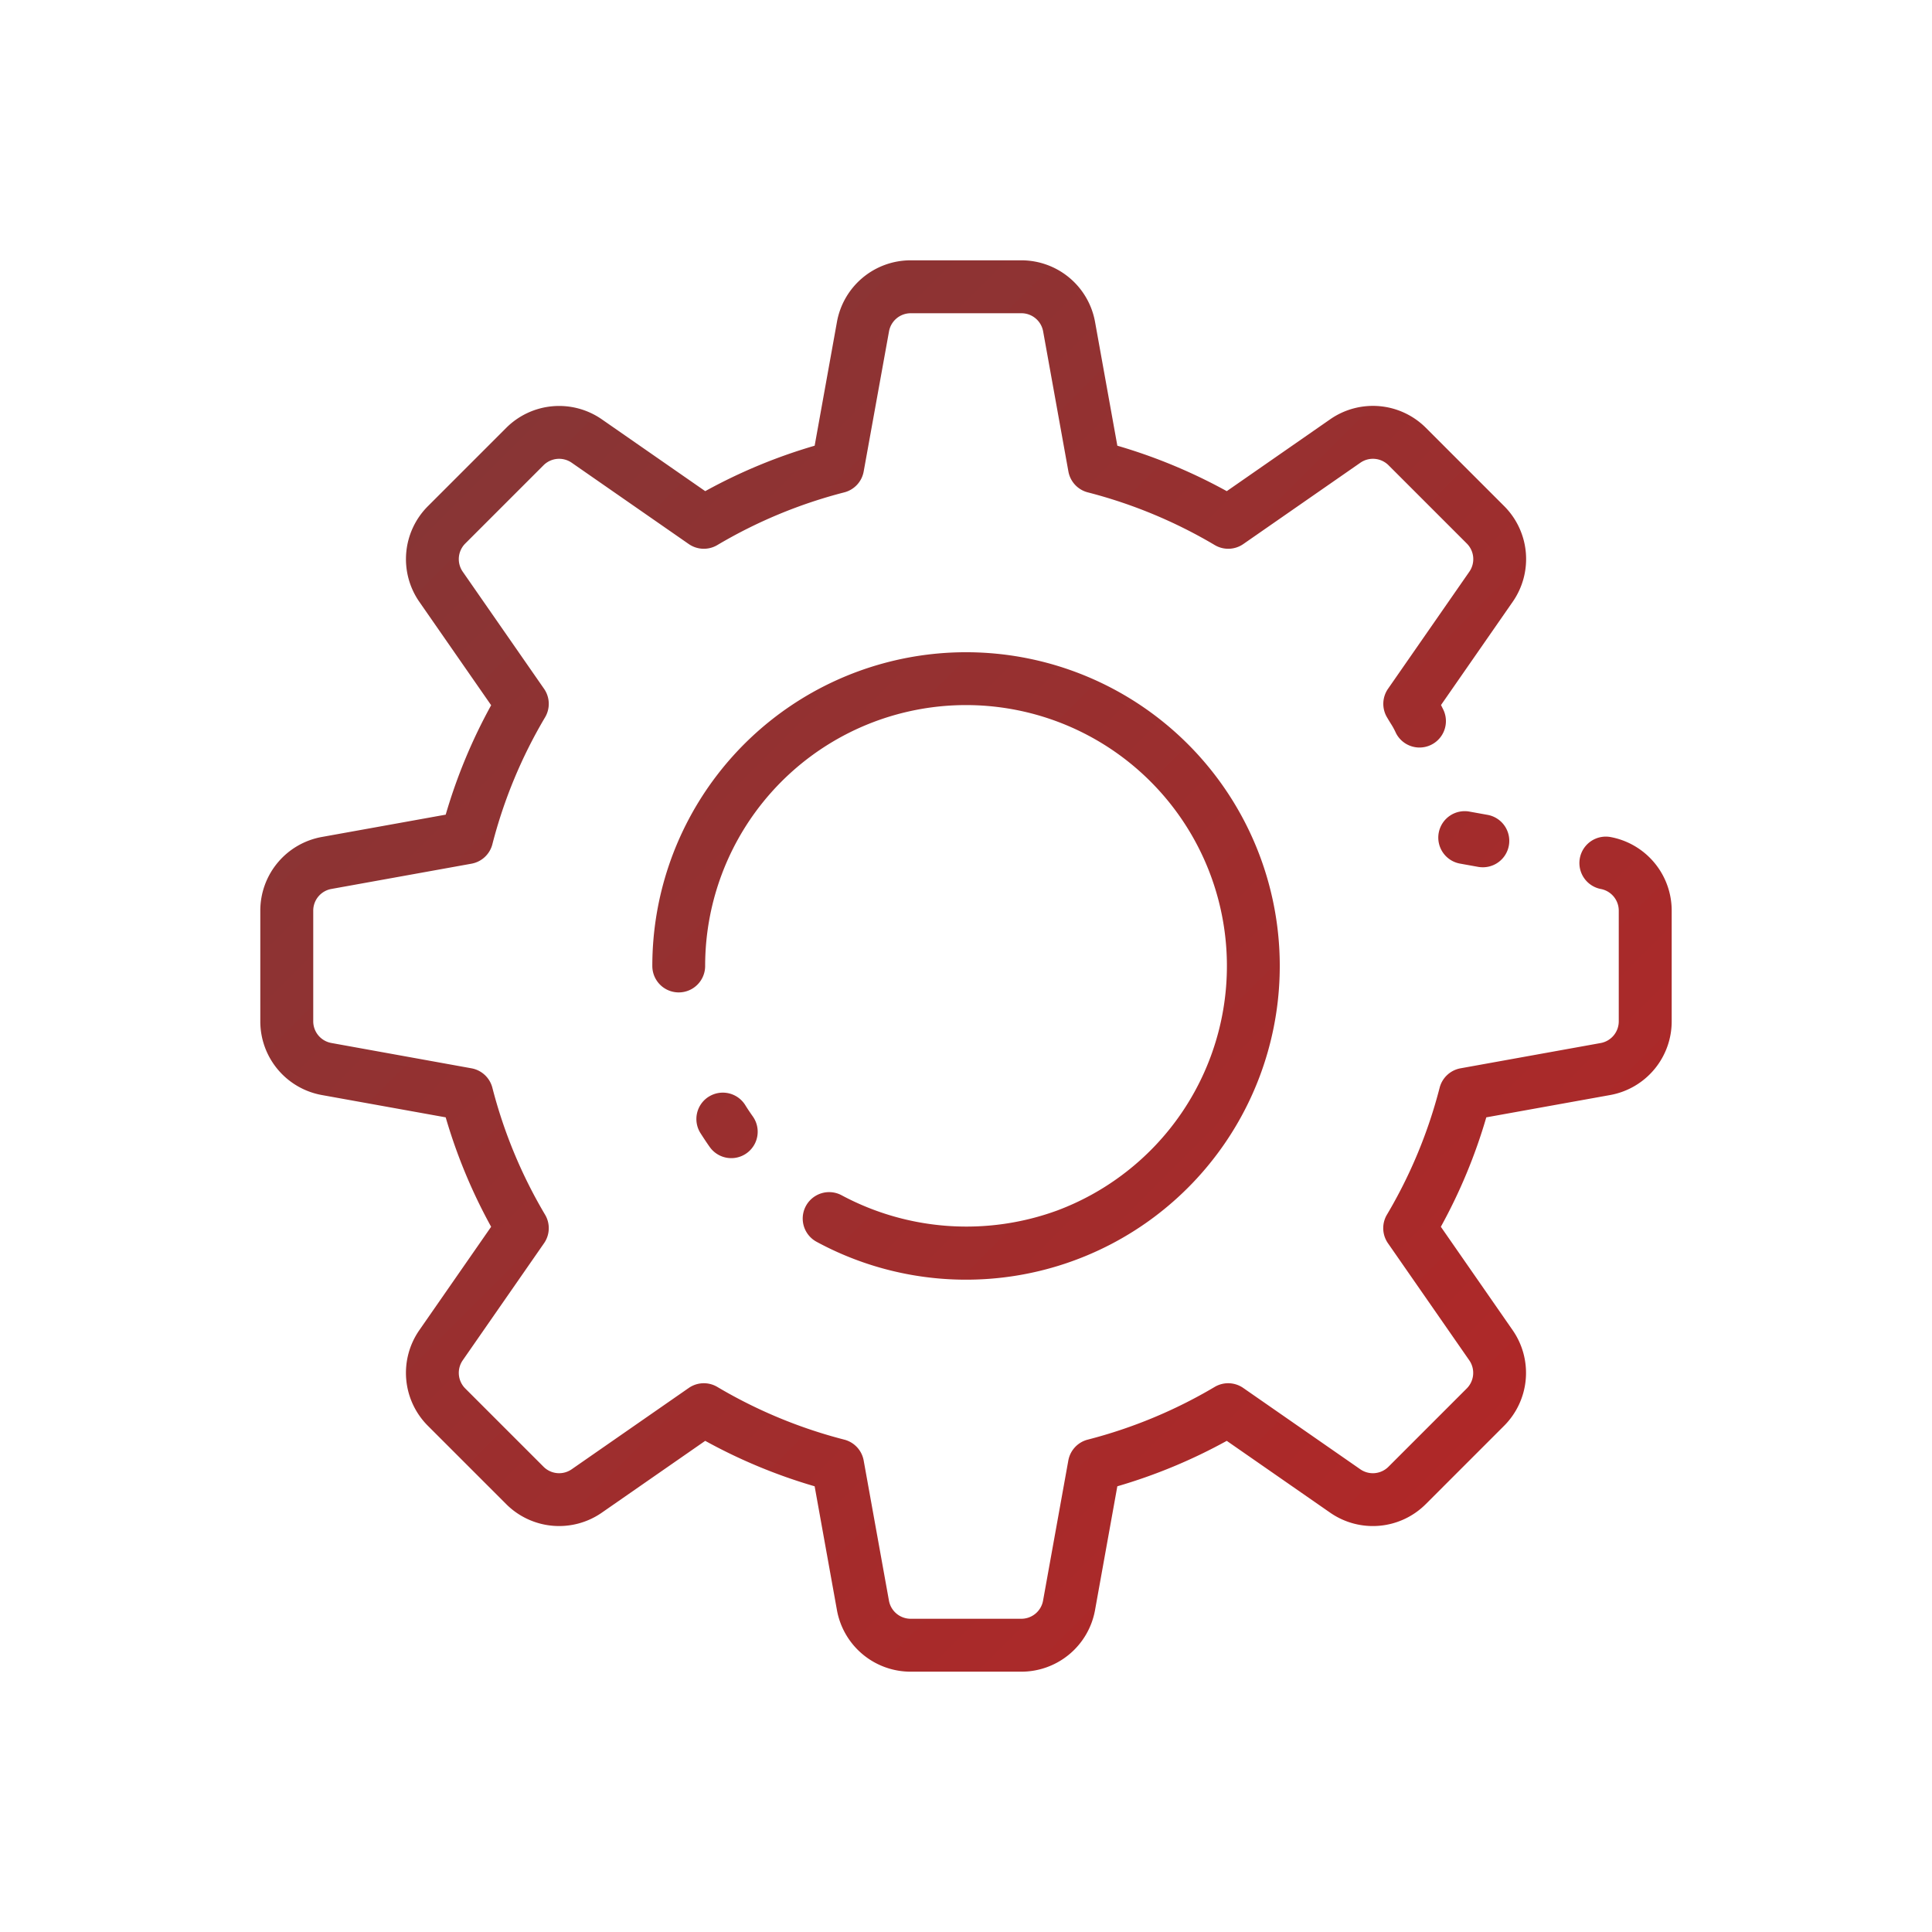 <svg height="512" viewBox="0 0 128 128" width="512" xmlns="http://www.w3.org/2000/svg" xmlns:xlink="http://www.w3.org/1999/xlink"><linearGradient id="a" gradientUnits="userSpaceOnUse" x1="97.057" x2="30.943" y1="97.057" y2="30.943"><stop offset="0" stop-color="#af2828"/><stop offset="1" stop-color="#883535"/></linearGradient><path d="m98.55 53.986a1.75 1.75 0 0 1 -.308 3.473 1.844 1.844 0 0 1 -.312-.027l-1.165-.21a1.751 1.751 0 1 1 .62-3.446zm8.117 1.464a1.751 1.751 0 0 0 -.62 3.446 1.46 1.46 0 0 1 1.2 1.438v7.332a1.46 1.46 0 0 1 -1.2 1.438l-9.283 1.674a1.751 1.751 0 0 0 -1.385 1.288 32.2 32.2 0 0 1 -3.492 8.411 1.749 1.749 0 0 0 .068 1.889l5.386 7.755a1.461 1.461 0 0 1 -.166 1.869l-5.185 5.185a1.459 1.459 0 0 1 -1.868.167l-7.755-5.387a1.751 1.751 0 0 0 -1.89-.068 32.251 32.251 0 0 1 -8.41 3.492 1.748 1.748 0 0 0 -1.288 1.385l-1.674 9.283a1.461 1.461 0 0 1 -1.439 1.2h-7.332a1.461 1.461 0 0 1 -1.439-1.2l-1.674-9.283a1.748 1.748 0 0 0 -1.288-1.385 32.251 32.251 0 0 1 -8.41-3.492 1.751 1.751 0 0 0 -1.89.068l-7.755 5.387a1.461 1.461 0 0 1 -1.868-.167l-5.185-5.185a1.461 1.461 0 0 1 -.166-1.869l5.386-7.755a1.749 1.749 0 0 0 .068-1.889 32.2 32.2 0 0 1 -3.492-8.411 1.751 1.751 0 0 0 -1.385-1.288l-9.283-1.678a1.46 1.46 0 0 1 -1.2-1.438v-7.328a1.46 1.46 0 0 1 1.2-1.438l9.283-1.674a1.751 1.751 0 0 0 1.385-1.288 32.2 32.2 0 0 1 3.492-8.411 1.749 1.749 0 0 0 -.068-1.889l-5.386-7.755a1.461 1.461 0 0 1 .166-1.869l5.185-5.185a1.463 1.463 0 0 1 1.868-.167l7.755 5.387a1.751 1.751 0 0 0 1.89.068 32.251 32.251 0 0 1 8.41-3.492 1.748 1.748 0 0 0 1.288-1.385l1.679-9.283a1.461 1.461 0 0 1 1.439-1.2h7.332a1.461 1.461 0 0 1 1.439 1.2l1.674 9.283a1.748 1.748 0 0 0 1.288 1.385 32.251 32.251 0 0 1 8.41 3.492 1.751 1.751 0 0 0 1.89-.068l7.755-5.387a1.461 1.461 0 0 1 1.868.167l5.185 5.185a1.461 1.461 0 0 1 .166 1.869l-5.386 7.755a1.75 1.75 0 0 0 -.069 1.888c.166.28.252.418.313.513a4.663 4.663 0 0 1 .28.53 1.75 1.75 0 0 0 3.135-1.556c-.059-.118-.107-.215-.148-.3l4.75-6.839a4.958 4.958 0 0 0 -.567-6.34l-5.184-5.184a4.959 4.959 0 0 0 -6.34-.568l-6.853 4.762a35.752 35.752 0 0 0 -7.25-3.011l-1.477-8.2a4.96 4.96 0 0 0 -4.884-4.082h-7.332a4.96 4.96 0 0 0 -4.884 4.082l-1.477 8.2a35.752 35.752 0 0 0 -7.25 3.011l-6.848-4.757a4.959 4.959 0 0 0 -6.34.568l-5.184 5.184a4.958 4.958 0 0 0 -.567 6.34l4.756 6.848a35.728 35.728 0 0 0 -3.011 7.25l-8.2 1.477a4.958 4.958 0 0 0 -4.083 4.884v7.332a4.958 4.958 0 0 0 4.082 4.884l8.2 1.477a35.728 35.728 0 0 0 3.011 7.25l-4.756 6.848a4.958 4.958 0 0 0 .567 6.34l5.184 5.184a4.959 4.959 0 0 0 6.34.568l6.848-4.757a35.752 35.752 0 0 0 7.25 3.011l1.477 8.2a4.96 4.96 0 0 0 4.884 4.082h7.332a4.96 4.96 0 0 0 4.884-4.082l1.477-8.2a35.752 35.752 0 0 0 7.25-3.011l6.848 4.757a4.957 4.957 0 0 0 6.34-.568l5.184-5.184a4.958 4.958 0 0 0 .567-6.34l-4.755-6.848a35.728 35.728 0 0 0 3.011-7.25l8.2-1.477a4.958 4.958 0 0 0 4.083-4.884v-7.332a4.958 4.958 0 0 0 -4.087-4.884zm-32.312 22.388a17.271 17.271 0 0 1 -4.3 2.356 17.515 17.515 0 0 1 -14.287-1 1.75 1.75 0 0 0 -1.671 3.076 20.785 20.785 0 1 0 -10.879-18.27 1.75 1.75 0 0 0 3.5 0 17.284 17.284 0 1 1 27.637 13.838zm-27.4-5.18a1.749 1.749 0 0 0 -.548 2.413c.2.312.4.619.613.918a1.749 1.749 0 0 0 2.859-2.017c-.176-.251-.347-.5-.51-.766a1.751 1.751 0 0 0 -2.411-.548z" fill="url(#a)"/></svg>
